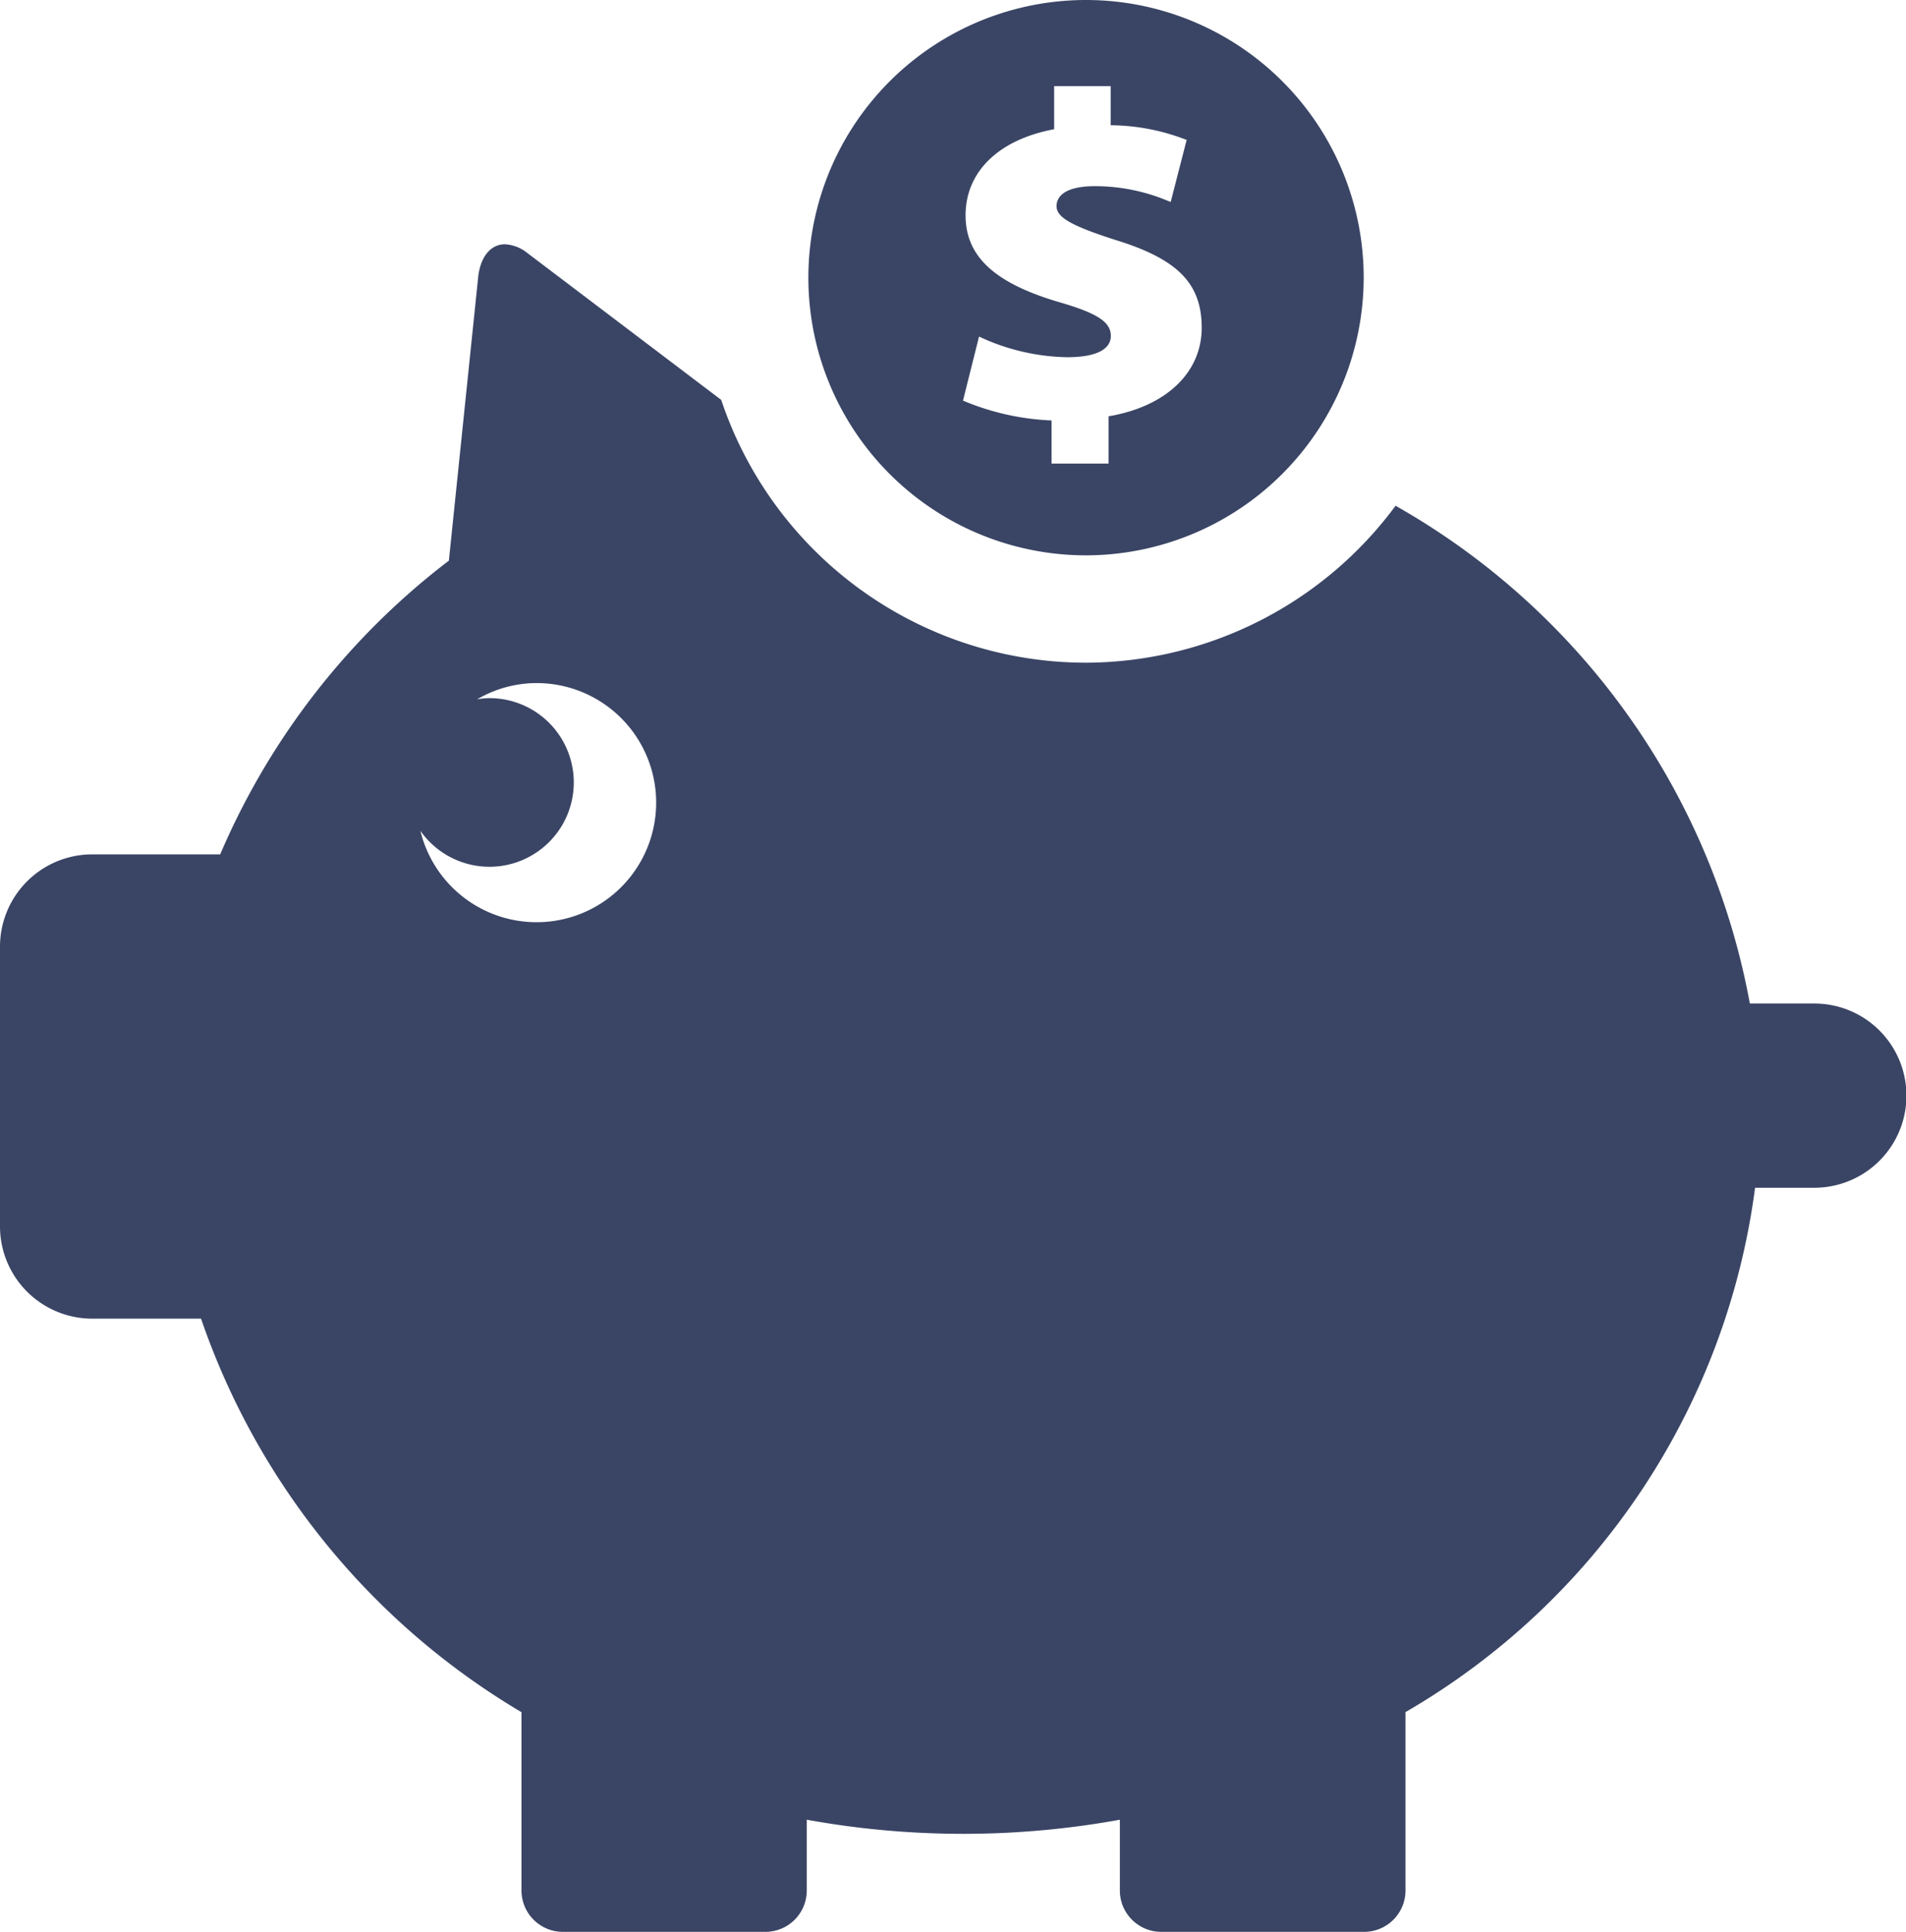 <svg id="Walleta" xmlns="http://www.w3.org/2000/svg" width="21.52" height="21.811" viewBox="0 0 21.52 21.811">
  <path id="Fill_58" data-name="Fill 58" d="M15.4,19.053H13.11a.467.467,0,0,1-.466-.466v-.8a9.886,9.886,0,0,1-3.535,0v.8a.467.467,0,0,1-.467.466H6.354a.467.467,0,0,1-.466-.466V16.573A8.291,8.291,0,0,1,2.27,12.13H1.04A1.042,1.042,0,0,1,0,11.089V7.928a1.042,1.042,0,0,1,1.04-1.04H2.486A8.245,8.245,0,0,1,5.068,3.572L5.4.36C5.427.138,5.542,0,5.7,0a.437.437,0,0,1,.256.1L8.143,1.757a4.345,4.345,0,0,0,4.12,2.967,4.364,4.364,0,0,0,3.494-1.772,8.147,8.147,0,0,1,4,5.62h.728a1.04,1.04,0,0,1,0,2.08h-.669a8.051,8.051,0,0,1-3.947,5.92v2.014A.467.467,0,0,1,15.4,19.053ZM4.748,6.628h0A1.35,1.35,0,1,0,6.056,4.954a1.325,1.325,0,0,0-.669.184l.028-.005a.834.834,0,0,1,.106-.009.952.952,0,1,1-.773,1.5Z" transform="translate(0 2.758)" fill="#3a4565"/>
  <path id="Fill_59" data-name="Fill 59" d="M3.136,6.27A3.135,3.135,0,1,1,6.27,3.135,3.139,3.139,0,0,1,3.136,6.27ZM1.927,3.8l-.181.723a2.869,2.869,0,0,0,1,.224v.487H3.39V4.7c.649-.11,1.051-.493,1.051-1S4.16,2.923,3.47,2.71c-.5-.16-.668-.256-.668-.382,0-.084.057-.226.436-.226a2.121,2.121,0,0,1,.814.163l.039.015.18-.7a2.4,2.4,0,0,0-.858-.166V.972H2.775v.487c-.627.117-1,.48-1,.972,0,.462.324.764,1.052.979.434.125.588.225.588.382s-.175.241-.491.241A2.427,2.427,0,0,1,1.927,3.8Z" transform="translate(9.127)" fill="#3a4565"/>
</svg>
